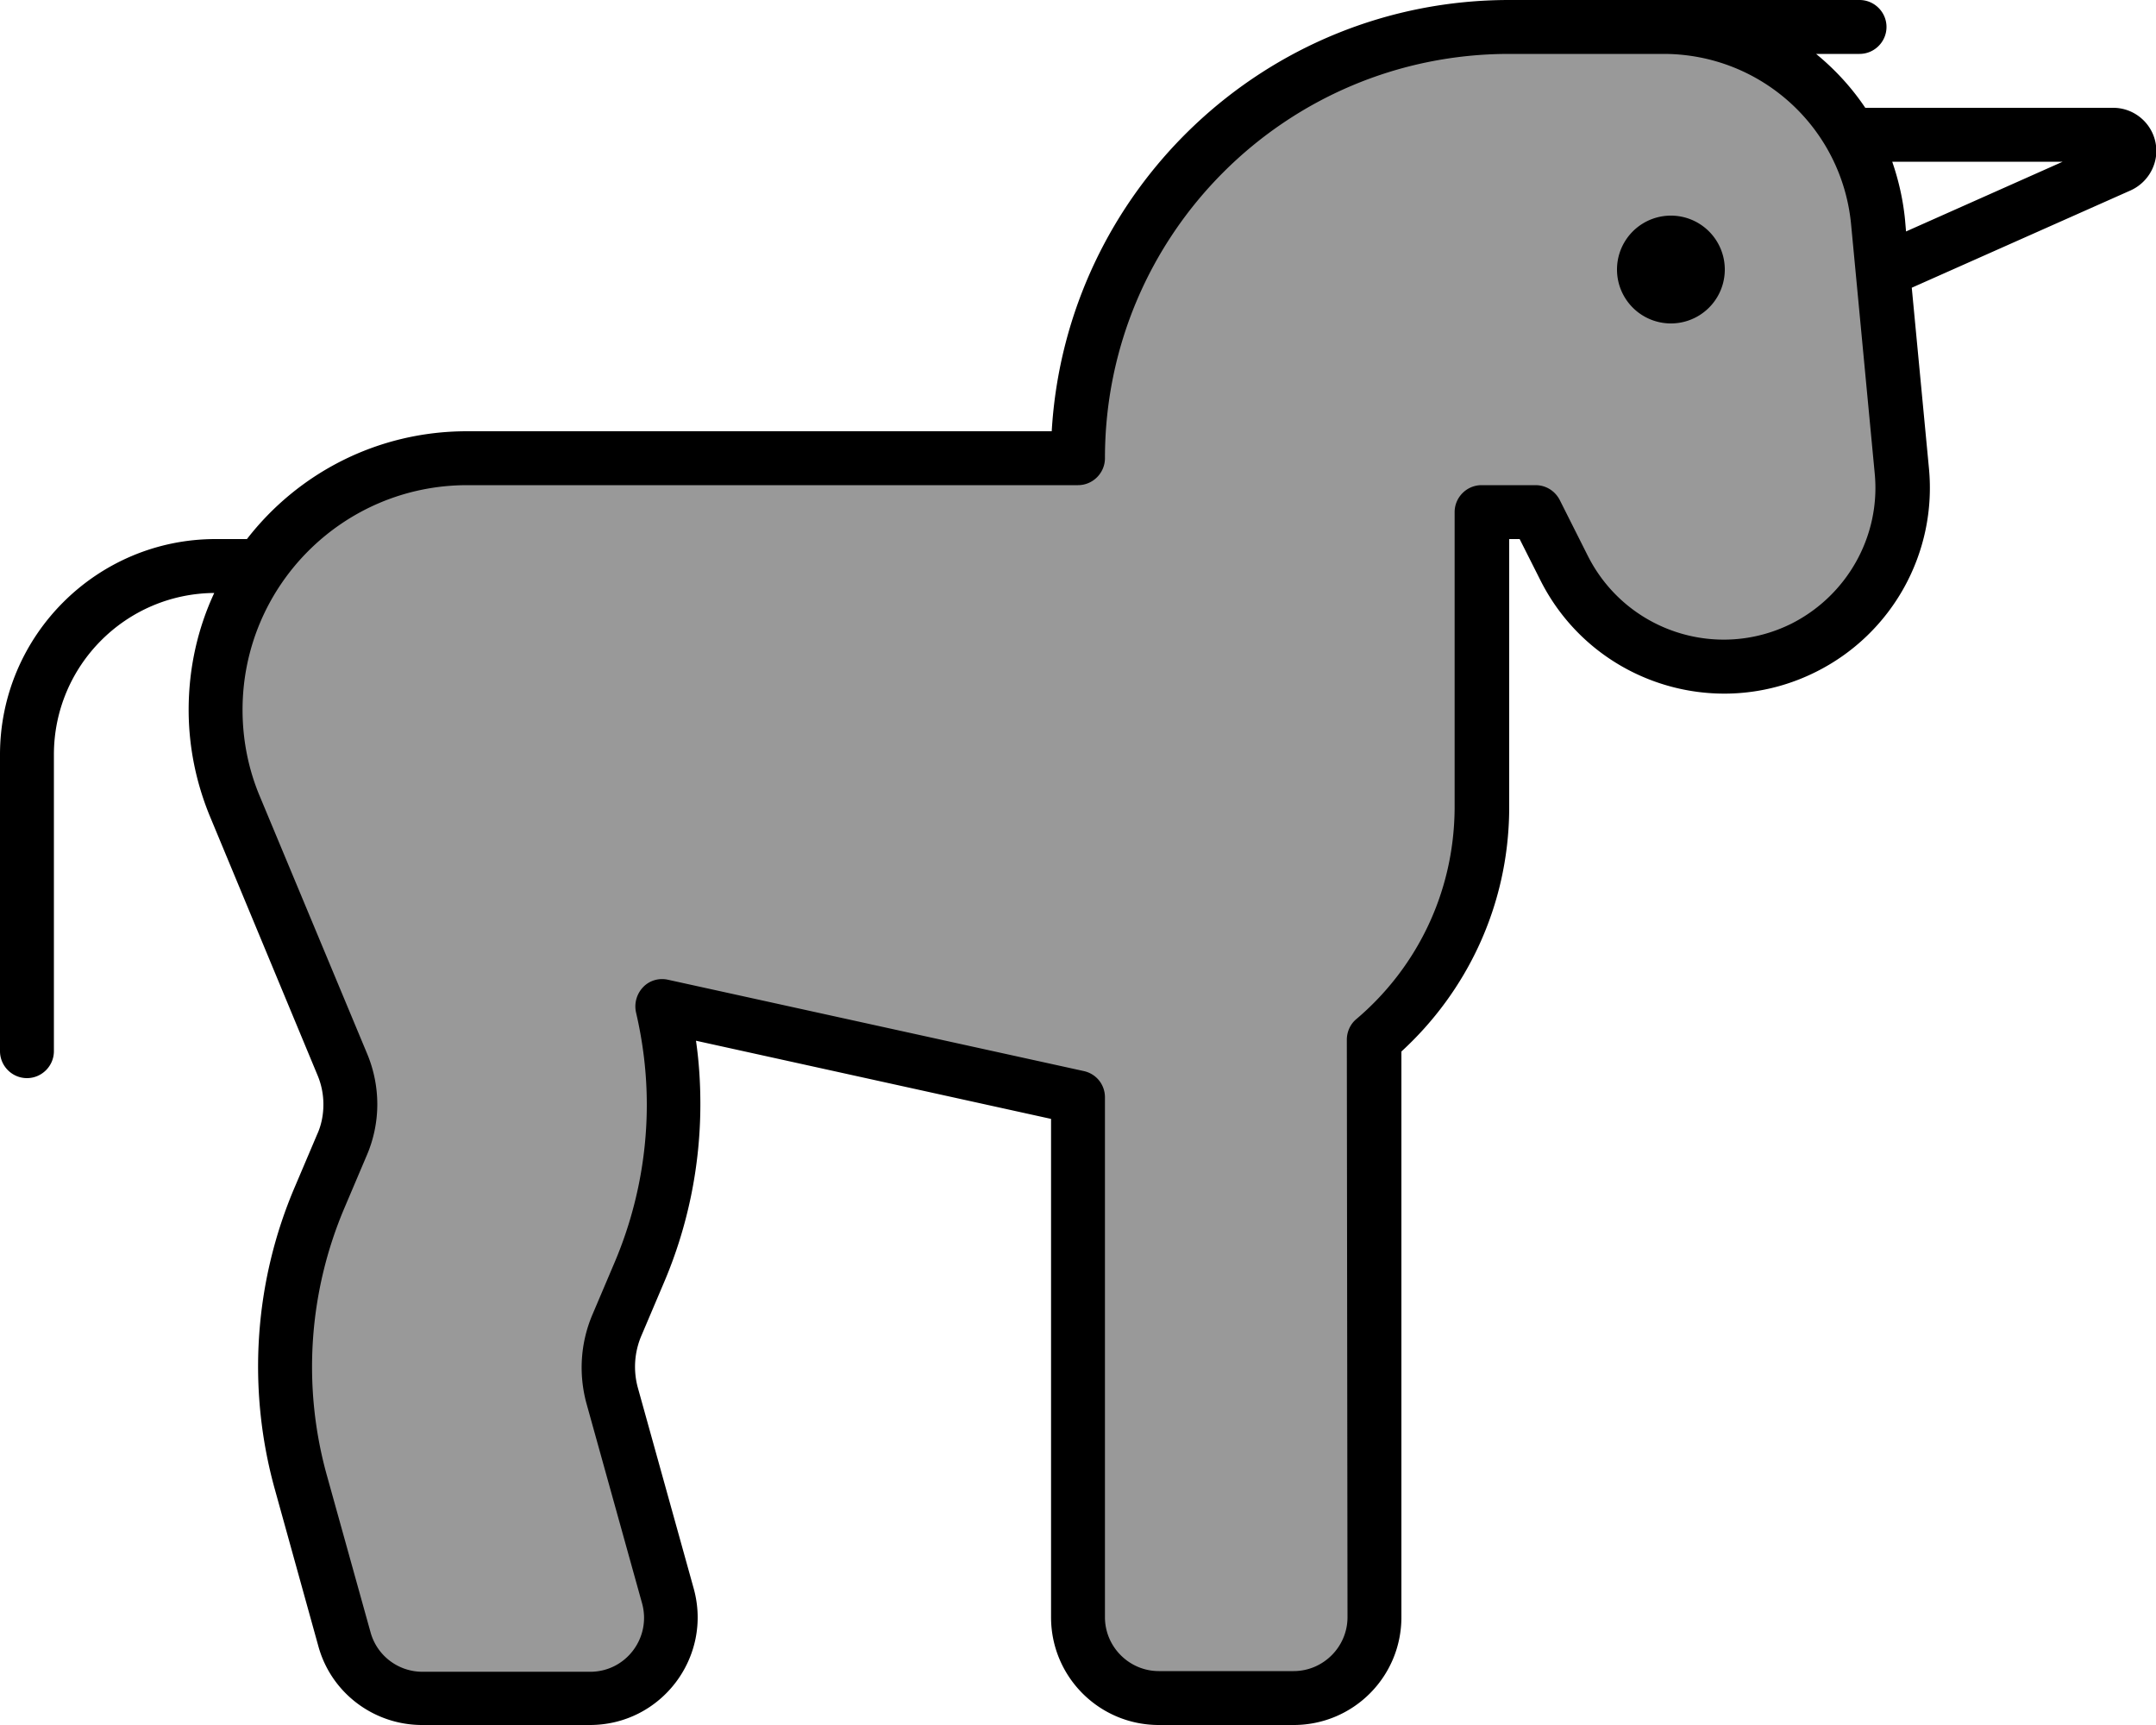 <svg xmlns="http://www.w3.org/2000/svg" viewBox="0 0 640 512"><!--! Font Awesome Pro 7.0.1 by @fontawesome - https://fontawesome.com License - https://fontawesome.com/license (Commercial License) Copyright 2025 Fonticons, Inc. --><path opacity=".4" fill="currentColor" d="M321.7 115.1l-3.3 20.2-175.4 0c-44.2 0-80 35.8-80 80l0 5.9 40.9 104-14.2 42.3c-7.1 21-7.7 43.7-1.9 65.1l14.4 52.9c2.8 10.4 12.3 17.7 23.2 17.7l50.4 0c16 0 27.5-15.4 23-30.7l-19.9-67.8 17.4-48.1c3.3-9 4.5-18.7 3.5-28.2l-3-29.9 122.5 26.7 0 154c0 13.3 10.7 24 24 24l40.7 0c13.3 0 24-10.7 24-24l0-169.8 21.3-31.7c7.1-10.6 10.9-23 10.9-35.7l0-89.6 16.5 0 8.6 16.9c12.9 25.4 43.5 35.9 69.3 23.8 20.3-9.5 32.3-30.9 30-53.2l-8.1-76.6c-1.7-15.5-8.9-29.9-20.5-40.5L519.8 8 448 8C385.4 8 331.9 53.3 321.7 115.1z"/><path fill="currentColor" d="M448 16l45.8 0c28.9 0 53 21.9 55.7 50.7l7 73.8c1.8 18.5-8.1 36.2-24.7 44.6-22.3 11.1-49.3 2.1-60.5-20.2l-8.3-16.5c-1.4-2.7-4.1-4.4-7.2-4.4l-16 0c-4.4 0-8 3.6-8 8l0 88c-.2 25.4-11.6 47.6-29.2 62.5-1.8 1.5-2.8 3.8-2.8 6.1L400 480c0 8.8-7.2 16-16 16l-40 0c-8.8 0-16-7.2-16-16l0-154.3c0-3.8-2.6-7-6.3-7.8L198.3 290.8c-2.7-.6-5.5 .2-7.4 2.2s-2.7 4.8-2.1 7.5c2.1 9 3.2 18.1 3.2 27.4 0 16.1-3.3 32.1-9.6 46.9l-6.5 15.3c-3.6 8.4-4.2 17.7-1.8 26.5l16.5 59.3c2.8 10.2-4.8 20.3-15.4 20.3l-49.8 0c-7.2 0-13.5-4.8-15.4-11.7L97 437.8c-7.3-26.3-5.4-54.3 5.3-79.4l6.5-15.3c2.1-4.8 3.2-10.1 3.2-15.3 0-5.1-1-10.2-3-15L77.1 236.3c-3.4-8.1-5.1-16.8-5.1-25.6 0-36.8 29.8-66.7 66.7-66.7L320 144c4.4 0 8-3.6 8-8 0-66.3 53.7-120 120-120zM553.7 32c-4.1-6.1-9-11.4-14.6-16L552 16c4.4 0 8-3.6 8-8s-3.6-8-8-8L448 0C375.6 0 316.4 56.6 312.2 128l-173.6 0c-26.6 0-50.2 12.5-65.3 32L64 160c-35.3 0-64 28.7-64 64l0 88c0 4.4 3.6 8 8 8s8-3.6 8-8l0-88c0-26.4 21.3-47.8 47.6-48-4.9 10.5-7.6 22.3-7.6 34.7 0 10.9 2.2 21.7 6.4 31.8L94.2 319c1.2 2.8 1.8 5.8 1.8 8.8 0 3.1-.6 6.2-1.9 9l-6.5 15.3c-12.2 28.4-14.3 60.2-6 90l12.9 46.5c3.8 13.9 16.5 23.4 30.8 23.4l49.8 0c21.2 0 36.5-20.2 30.8-40.6l-16.5-59.3c-1.5-5.3-1.1-10.9 1.1-15.9l6.5-15.3c7.2-16.8 10.9-34.9 10.9-53.2 0-6.3-.4-12.6-1.3-18.8L312 332.1 312 480c0 17.7 14.3 32 32 32l40 0c17.7 0 32-14.3 32-32l0-167.9c19.3-17.7 31.8-43.1 32-71.9l0-.2 0-80 3.1 0 6.1 12.1c15.1 30.2 51.8 42.4 81.9 27.3 22.6-11.3 35.9-35.3 33.5-60.4l-5.1-53.6 65-28.9c4.6-2.1 7.6-6.7 7.6-11.7 0-7.1-5.8-12.8-12.8-12.8l-73.5 0zm8 16l50.6 0-46.5 20.7-.3-3.5c-.6-6-1.9-11.7-3.8-17.2zM496 96a16 16 0 1 0 0-32 16 16 0 1 0 0 32z"/></svg>